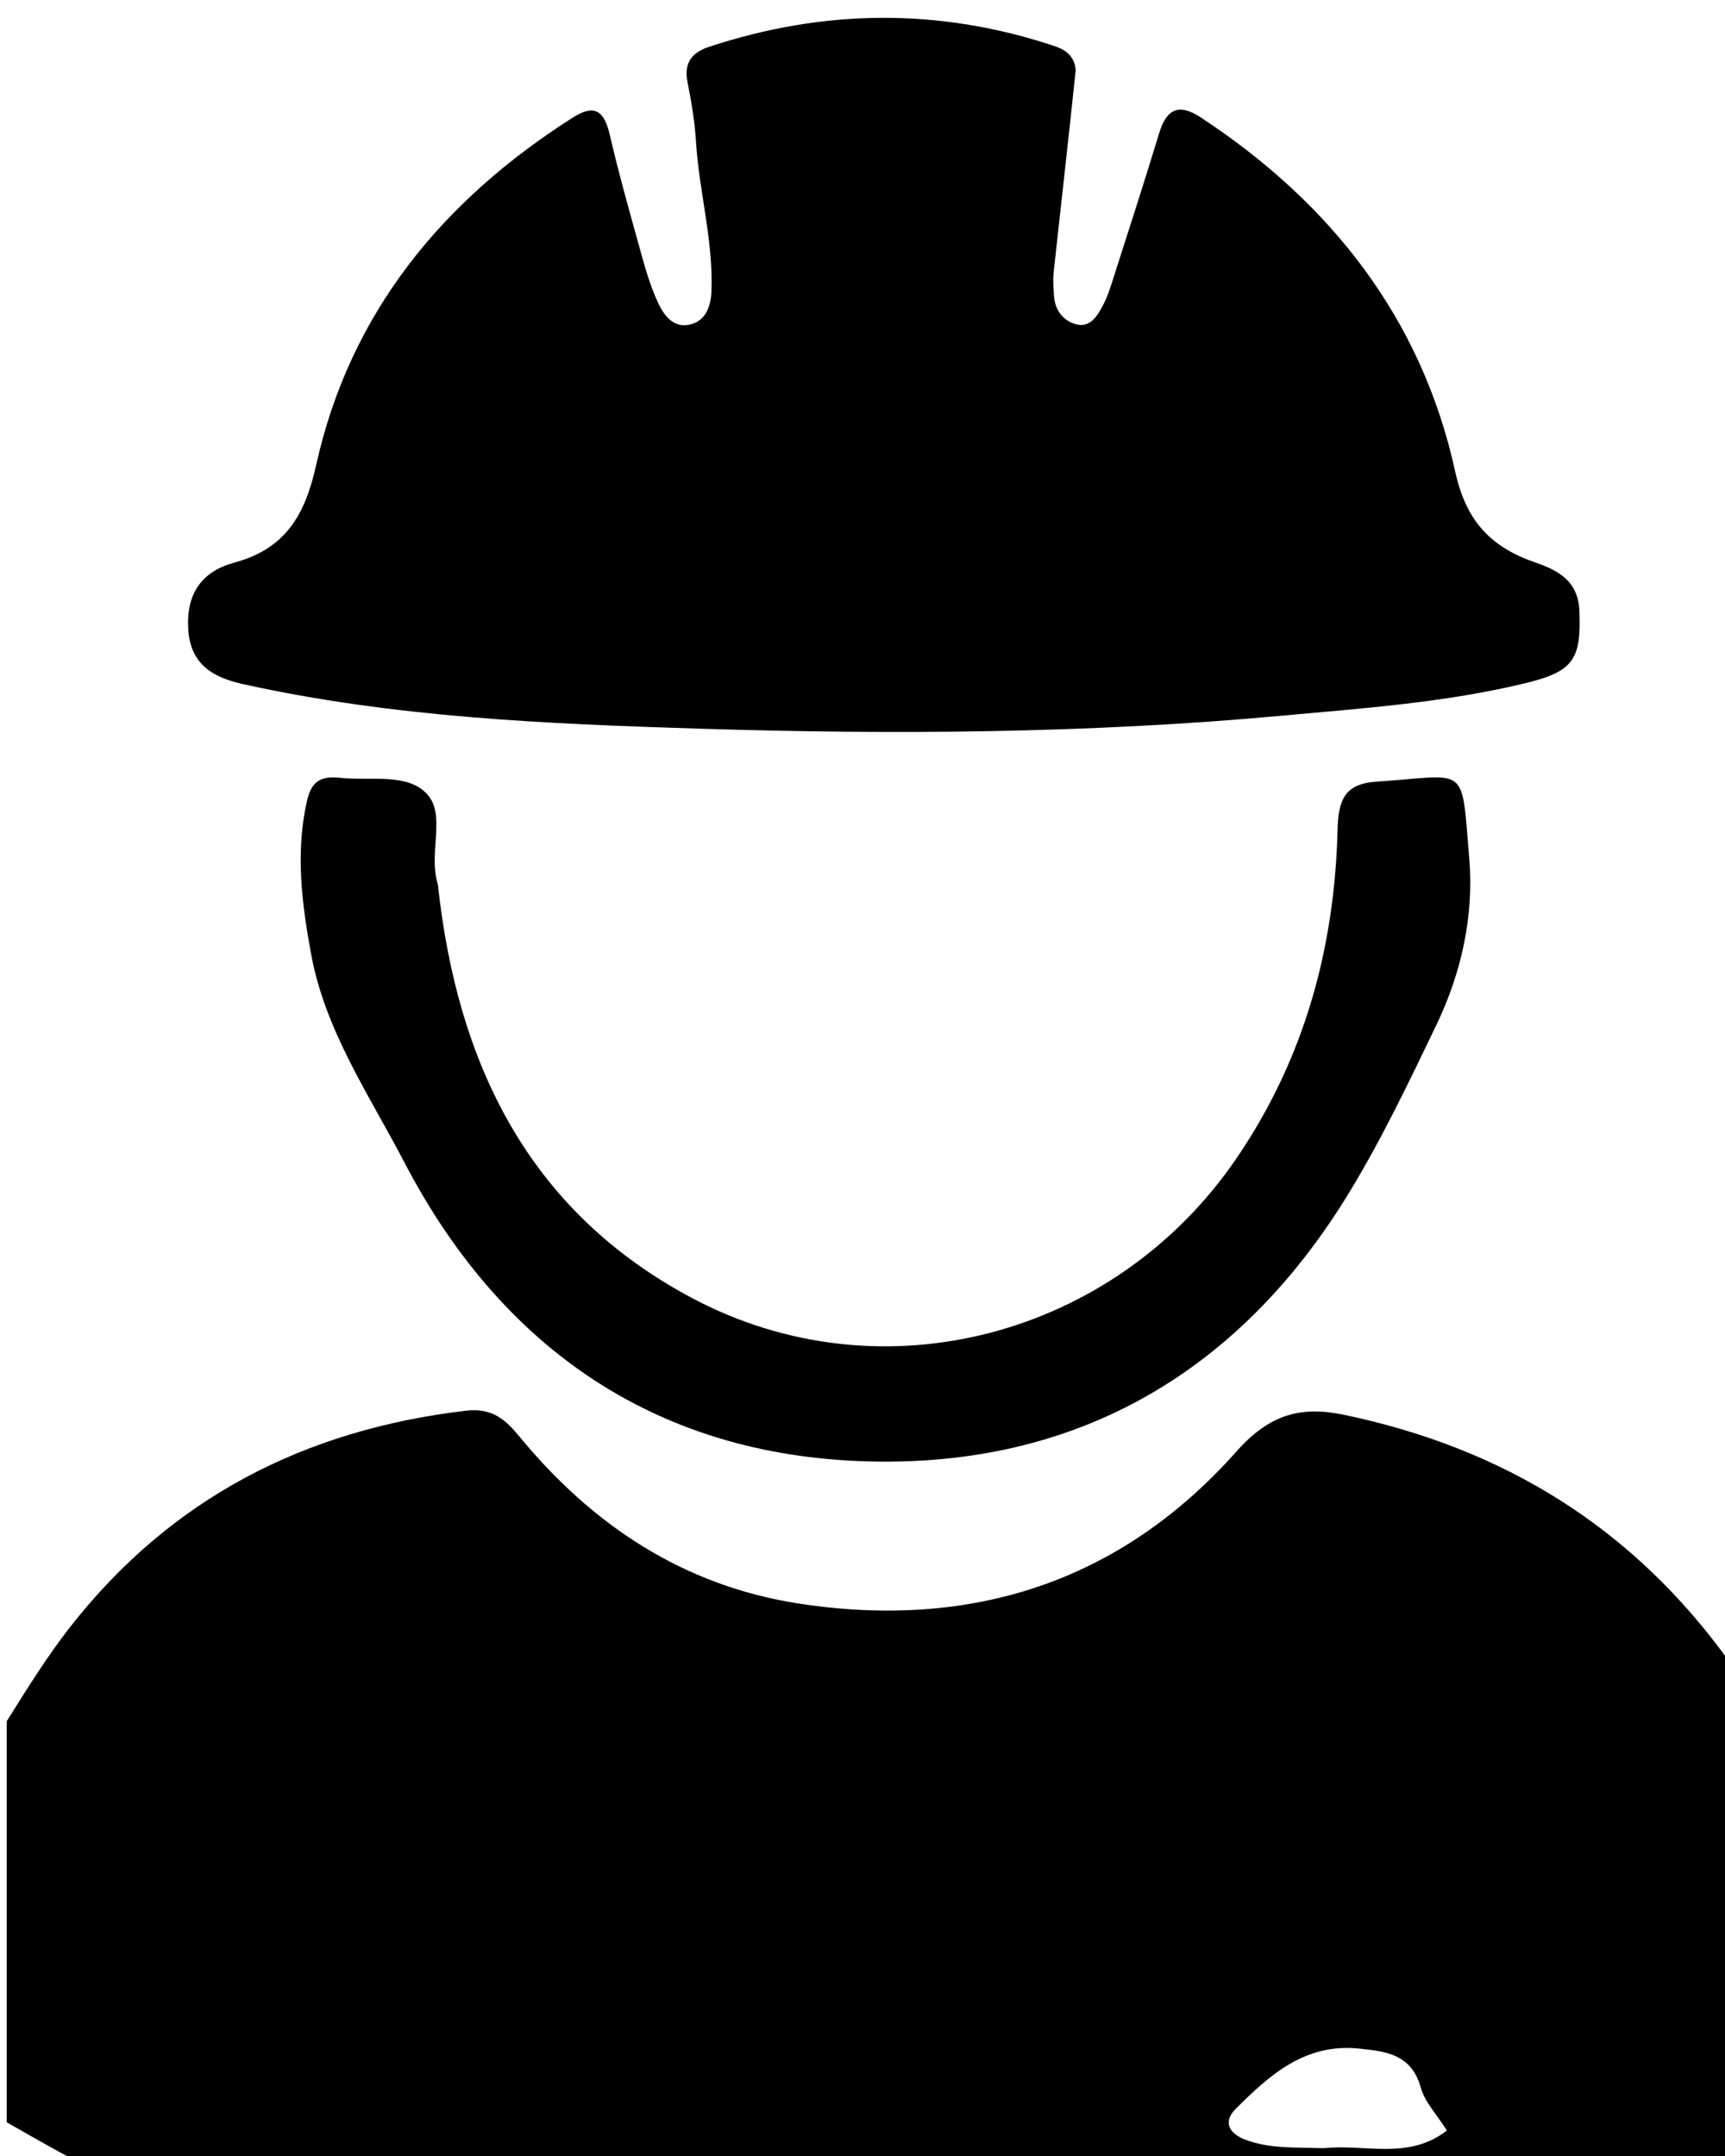 <svg version="1.1" id="Layer_1" xmlns="http://www.w3.org/2000/svg" xmlns:xlink="http://www.w3.org/1999/xlink" x="0px" y="0px"
	 width="100%" viewBox="0 0 256 320" enable-background="new 0 0 256 320" xml:space="preserve">
<path fill="#000000" opacity="1" stroke="none" 
	d="
M1,255.469 
	C4.11,250.503 7.007,245.838 10.367,241.537 
	C25.316,222.4 45.164,212.203 69.134,209.384 
	C73.014,208.928 74.982,210.658 77.073,213.201 
	C87.937,226.413 101.493,235.378 118.562,238.006 
	C144.08,241.933 166.25,234.847 183.482,215.447 
	C188.386,209.925 193.002,208.636 199.492,209.995 
	C223.154,214.946 242.401,226.731 256.753,246.78 
	C257,271.633 257,296.266 257,321 
	C175.312,321 93.625,321 11.261,320.736 
	C7.39,318.648 4.195,316.824 1,315 
	C1,295.312 1,275.625 1,255.469 
M196.582,318.836 
	C202.535,318.194 209.011,320.65 214.729,316.223 
	C213.203,313.796 211.447,311.996 210.859,309.872 
	C209.483,304.899 205.74,304.467 201.64,304.054 
	C193.641,303.249 188.387,307.998 183.358,313.036 
	C181.451,314.946 182.422,316.674 184.8,317.576 
	C188.297,318.903 191.975,318.723 196.582,318.836 
z"/>
<path fill="#000000" opacity="1" stroke="none" 
	d="
M159.65,10.326 
	C158.574,20.618 157.448,30.509 156.37,40.407 
	C156.245,41.556 156.34,42.739 156.417,43.9 
	C156.55,45.929 157.644,47.478 159.489,48.074 
	C161.73,48.797 162.828,46.932 163.665,45.355 
	C164.512,43.758 165.011,41.965 165.567,40.228 
	C167.747,33.421 169.943,26.619 172.022,19.781 
	C173.117,16.178 174.924,15.273 178.215,17.438 
	C197.526,30.141 210.989,47.293 215.96,69.994 
	C217.616,77.557 221.418,81.274 227.958,83.527 
	C231.45,84.73 234.227,86.352 234.396,90.72 
	C234.675,97.947 233.466,99.685 226.301,101.417 
	C214.46,104.28 202.335,105.12 190.275,106.225 
	C161.558,108.856 132.735,109.054 103.957,108.158 
	C81.236,107.45 58.45,106.494 36.086,101.544 
	C31.283,100.481 28.149,98.4 27.918,93.119 
	C27.698,88.071 29.953,84.812 34.797,83.496 
	C42.252,81.47 45.238,76.612 46.92,69.026 
	C51.933,46.408 65.68,29.737 85.026,17.44 
	C88.274,15.375 89.677,16.489 90.496,20.017 
	C91.96,26.324 93.746,32.559 95.481,38.8 
	C96.058,40.877 96.747,42.949 97.645,44.904 
	C98.494,46.752 99.845,48.604 102.125,48.227 
	C104.608,47.816 105.482,45.622 105.578,43.332 
	C105.892,35.81 103.764,28.525 103.292,21.07 
	C103.104,18.101 102.627,15.131 102.032,12.212 
	C101.441,9.315 102.696,7.782 105.254,6.94 
	C122.209,1.355 139.187,1.146 156.187,6.735 
	C157.815,7.271 159.32,7.953 159.65,10.326 
z"/>
<path fill="#000000" opacity="1" stroke="none" 
	d="
M64.979,131.262 
	C67.876,158.054 78.53,179.813 102.728,192.672 
	C130.941,207.665 165.523,198.312 183.511,171.91 
	C193.606,157.092 198.072,140.668 198.507,123.057 
	C198.619,118.526 199.703,116.316 204.325,116.012 
	C217.997,115.111 216.845,113.143 218.047,127.42 
	C218.761,135.907 216.89,144.376 213.163,152.137 
	C209.137,160.522 205.108,168.963 200.289,176.899 
	C184.781,202.436 161.837,216.761 132.009,216.938 
	C99.385,217.132 75.049,201.4 59.993,172.487 
	C54.817,162.546 48.286,153.057 46.18,141.656 
	C44.783,134.093 43.829,126.573 45.546,118.912 
	C46.185,116.062 47.516,115.114 50.442,115.443 
	C54.864,115.94 60.356,114.667 63.317,117.794 
	C66.296,120.941 63.495,126.487 64.979,131.262 
z"/>
</svg>